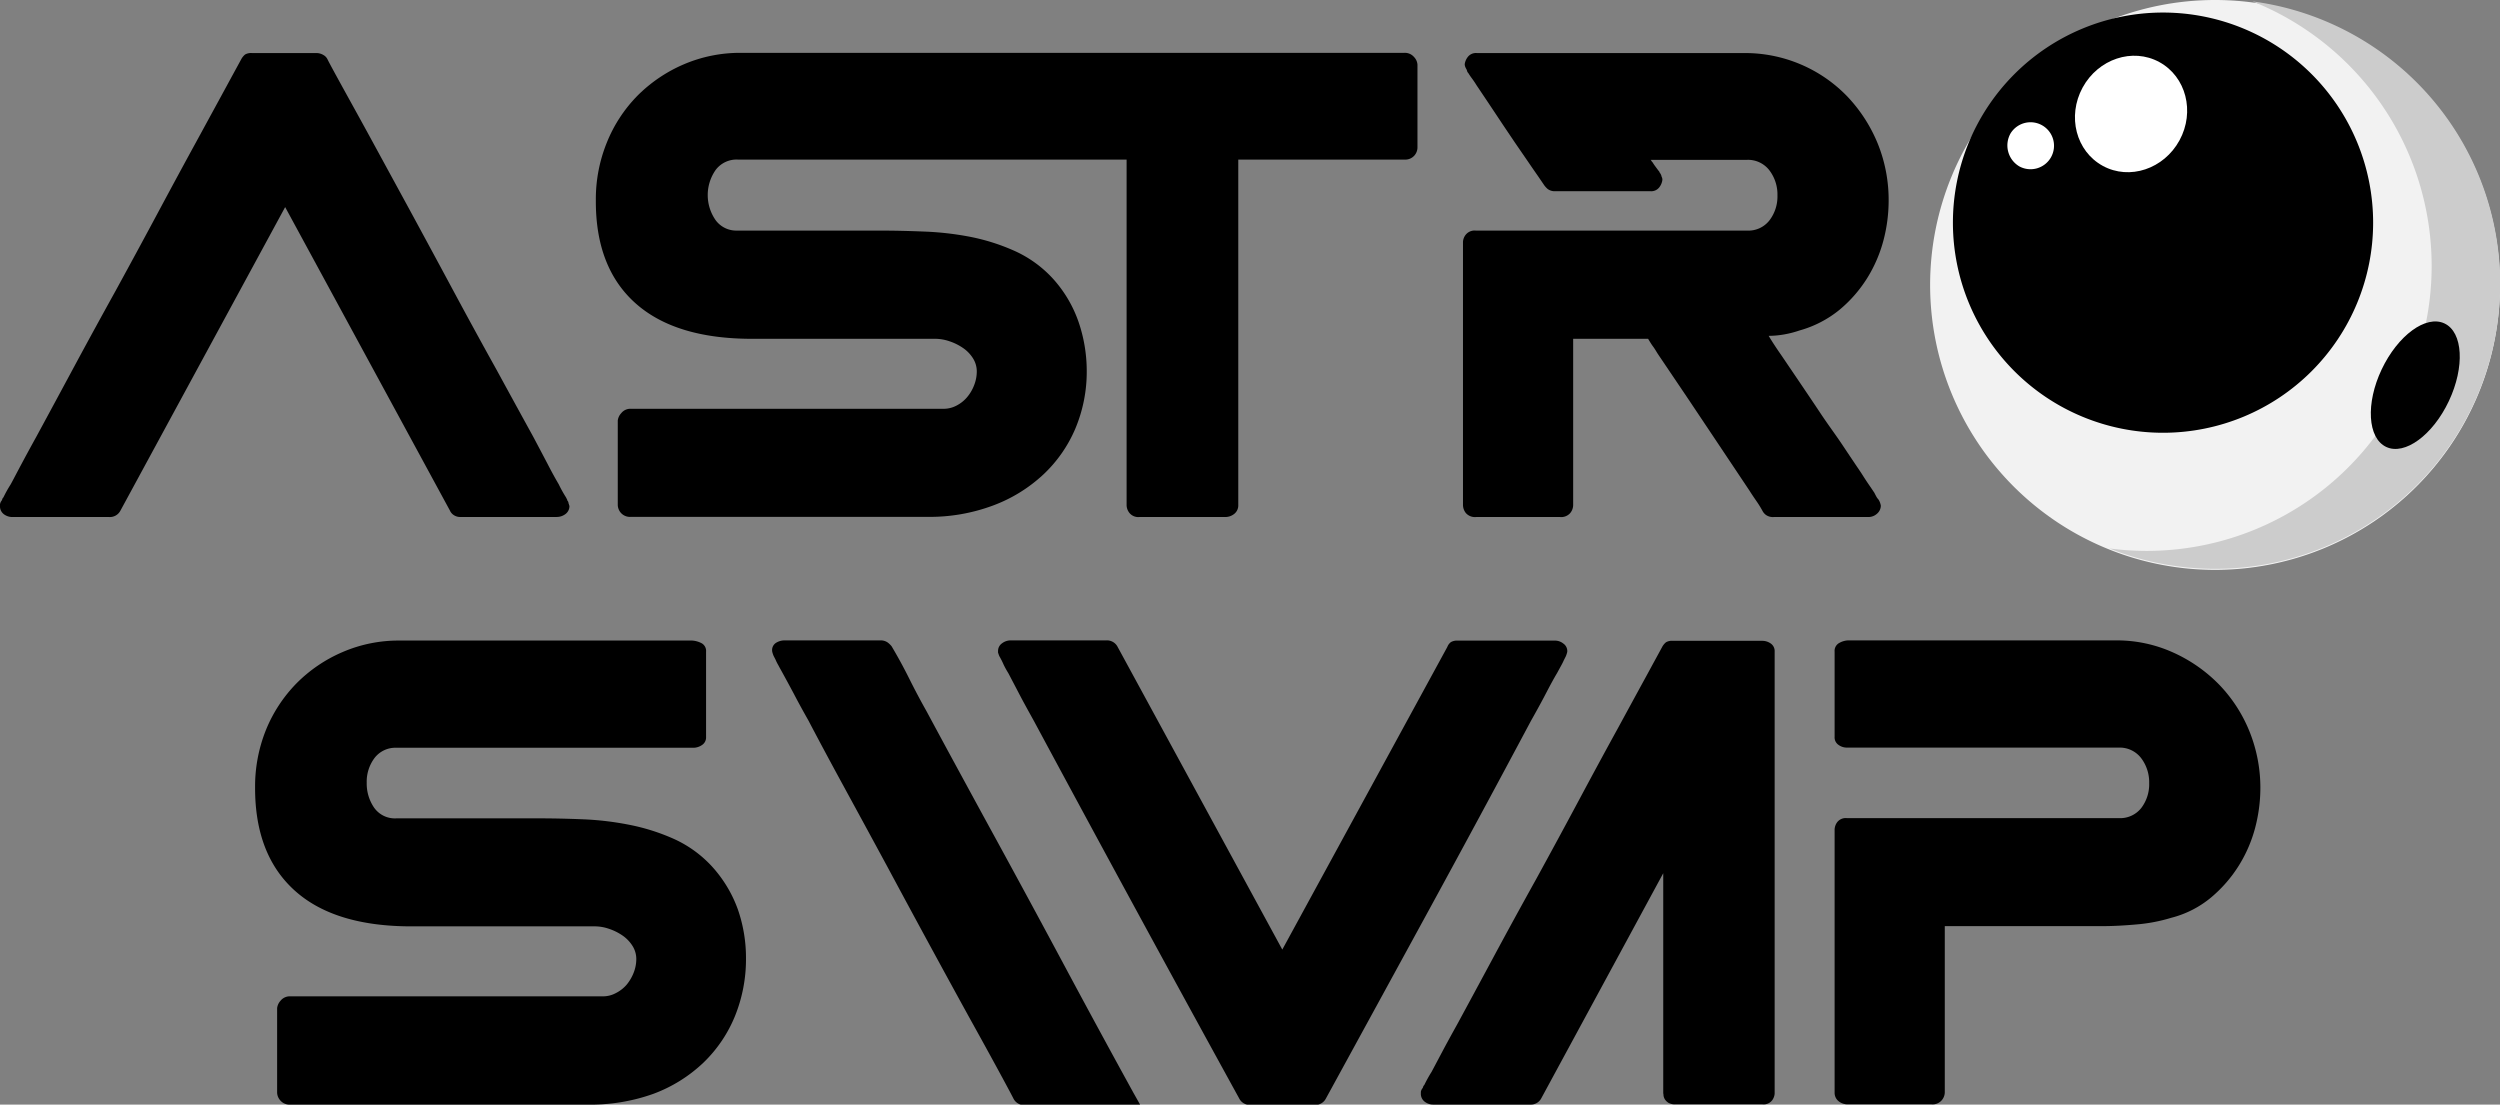 <svg id="Layer_1" data-name="Layer 1" xmlns="http://www.w3.org/2000/svg" viewBox="0 0 464.05 205.03">
  <rect x="0" y="0" width="464.05" height="205.03" fill="#808080" stroke="none"/>
  <defs>
    <style>
      .cls-1 {
        fill: #f2f2f2;
      }

      .cls-2 {
        fill: #ccc;
      }

      .cls-3 {
        fill: #fff;
      }
    </style>
  </defs>
  <path d="M21.07,119.34a1.57,1.57,0,0,1,.27-.63.66.66,0,0,0,.14-.28.78.78,0,0,1,.22-.36,23.76,23.76,0,0,1,1.37-2.45c.54-1,1.21-2.29,2-3.77s1.69-3.14,2.72-5q3-5.53,6.77-12.54T42.43,79.9q4.08-7.45,8-14.77t7.18-13.27l5.45-10c1.48-2.73,2.41-4.42,2.77-5.09a3,3,0,0,1,.73-.91,2.22,2.22,0,0,1,1.27-.27H79.78a2.52,2.52,0,0,1,1.32.36,1.8,1.8,0,0,1,.77.82c.36.73,1.29,2.44,2.77,5.13s3.32,6,5.5,10l7.23,13.27q3.94,7.26,7.95,14.72t7.9,14.45q3.82,7,6.82,12.45,1.45,2.73,2.64,5c.78,1.52,1.48,2.79,2.09,3.82a23.36,23.36,0,0,0,1.36,2.45l.18.36a.78.78,0,0,1,.09.28.48.48,0,0,1,.18.32.62.62,0,0,0,.1.31.38.38,0,0,0,.09.28,1.83,1.83,0,0,1-.73,1.54,2.7,2.7,0,0,1-1.64.55H106.59a2.13,2.13,0,0,1-1.32-.37,1.9,1.9,0,0,1-.68-.81L74,64.18,43.42,120.53a2.2,2.2,0,0,1-2.09,1.18H23.43a2.61,2.61,0,0,1-1.68-.55,1.84,1.84,0,0,1-.68-1.54Z" transform="translate(-21.07 -25.74)"/>
  <path d="M131.67,62.9a27.92,27.92,0,0,1,2.05-10.72,26.46,26.46,0,0,1,5.68-8.68A27.34,27.34,0,0,1,148,37.68a26.47,26.47,0,0,1,10.64-2.13H281.73a2.22,2.22,0,0,1,1.81.77,2.27,2.27,0,0,1,.64,1.41V53.18a2.3,2.3,0,0,1-.59,1.45,2.26,2.26,0,0,1-1.86.73H250.92v64.17a2,2,0,0,1-.74,1.59,2.67,2.67,0,0,1-1.73.59H232.57a2.12,2.12,0,0,1-1.83-.73,2.37,2.37,0,0,1-.55-1.45V55.36H158a4.84,4.84,0,0,0-4.1,1.94,8.13,8.13,0,0,0,0,9.3,4.74,4.74,0,0,0,4,1.94h26.31c2.6,0,5.38.06,8.32.18a55.91,55.91,0,0,1,8.74,1,38.21,38.21,0,0,1,8.23,2.64,21.8,21.8,0,0,1,6.92,5,23.32,23.32,0,0,1,4.87,8.19,28.16,28.16,0,0,1,1.5,9,27.28,27.28,0,0,1-2.09,10.69,25.1,25.1,0,0,1-6,8.61,27.94,27.94,0,0,1-9.32,5.73,33.62,33.62,0,0,1-12.18,2.1h-55a2.27,2.27,0,0,1-1.87-.73,2.32,2.32,0,0,1-.59-1.45V103.8a2.4,2.4,0,0,1,.64-1.36,2.15,2.15,0,0,1,1.82-.82h58a5.08,5.08,0,0,0,2.41-.59,6.4,6.4,0,0,0,1.95-1.54,7.61,7.61,0,0,0,1.32-2.23,7,7,0,0,0,.5-2.54,4.54,4.54,0,0,0-.73-2.51,6.47,6.47,0,0,0-1.86-1.9,9.86,9.86,0,0,0-2.5-1.23,8.16,8.16,0,0,0-2.54-.45H160.66Q146.4,88.63,139,82T131.67,62.9Z" transform="translate(-21.07 -25.74)"/>
  <path d="M293.17,69.27a2.12,2.12,0,0,1,1.82-.73h50.35a4.94,4.94,0,0,0,4.18-1.9A7.31,7.31,0,0,0,351,62a7.4,7.4,0,0,0-1.5-4.65,5,5,0,0,0-4.14-1.94h-17.9a1.1,1.1,0,0,1,.14.18,1,1,0,0,0,.22.28,9.47,9.47,0,0,0,.55.81l.54.73a.79.79,0,0,1,.23.37,1.64,1.64,0,0,1,.36.77,1.05,1.05,0,0,1,.14.59,2.78,2.78,0,0,1-.5,1.27,1.89,1.89,0,0,1-1.77.82H309.81a2.18,2.18,0,0,1-1.46-.41,4,4,0,0,1-.63-.68l-1.18-1.73c-.55-.79-1.19-1.71-1.91-2.77l-2.37-3.45c-.84-1.25-1.69-2.5-2.54-3.78l-2.45-3.68-2.1-3.13c-.3-.49-.59-.91-.86-1.28a11.92,11.92,0,0,1-.68-1,.89.89,0,0,1-.23-.37,1.74,1.74,0,0,0-.13-.36A2.53,2.53,0,0,1,293,38a2.12,2.12,0,0,1-.05-.32,2.74,2.74,0,0,1,.5-1.27,1.91,1.91,0,0,1,1.77-.82H344.8A26.35,26.35,0,0,1,364,43.68a28.2,28.2,0,0,1,5.64,8.77,27.92,27.92,0,0,1,2,10.64,29,29,0,0,1-.95,7.22,25.57,25.57,0,0,1-3,7,24.63,24.63,0,0,1-5.14,5.91,20.37,20.37,0,0,1-7.45,3.86,18.66,18.66,0,0,1-2.82.73,16.94,16.94,0,0,1-2.91.27q.92,1.55,2.37,3.63l3.45,5.09c1.27,1.88,2.58,3.82,3.91,5.82s2.73,3.86,4,5.77,2.42,3.62,3.45,5.14c.49.78.94,1.48,1.36,2.09s.79,1.15,1.1,1.63c.12.25.24.47.36.69a2.3,2.3,0,0,0,.36.49,2.88,2.88,0,0,1,.46,1.19,2,2,0,0,1-.68,1.45,2.37,2.37,0,0,1-1.69.64H350.34a2.25,2.25,0,0,1-1.45-.37,2.18,2.18,0,0,1-.64-.72,19.14,19.14,0,0,0-1.18-1.91c-.42-.61-.85-1.24-1.27-1.91q-2.91-4.36-5.77-8.64t-5.77-8.63l-5.46-8.09c-.3-.48-.6-1-.91-1.41s-.6-.92-.9-1.4H313.08v30.9a2.37,2.37,0,0,1-.55,1.45,2.22,2.22,0,0,1-1.9.73H295.08a2.25,2.25,0,0,1-1.91-.73,2.45,2.45,0,0,1-.54-1.46V70.63A2.32,2.32,0,0,1,293.17,69.27Z" transform="translate(-21.07 -25.74)"/>
  <path d="M68.42,172a28.15,28.15,0,0,1,2-10.73,26.72,26.72,0,0,1,5.68-8.68,27,27,0,0,1,8.55-5.81,26.22,26.22,0,0,1,10.63-2.14h54.26a4.32,4.32,0,0,1,1.59.41,1.64,1.64,0,0,1,1,1.68v15.81a1.67,1.67,0,0,1-.77,1.5,2.84,2.84,0,0,1-1.59.5H94.68a4.88,4.88,0,0,0-4.09,1.9,7.33,7.33,0,0,0-1.45,4.6,7.89,7.89,0,0,0,1.36,4.6,4.71,4.71,0,0,0,4.18,2H121c2.6,0,5.38.06,8.32.18a55.66,55.66,0,0,1,8.72,1.05,38.21,38.21,0,0,1,8.23,2.64,21.83,21.83,0,0,1,6.9,5,23.79,23.79,0,0,1,4.87,8.06,27.41,27.41,0,0,1,1.5,9,28.13,28.13,0,0,1-2.05,10.79,25.17,25.17,0,0,1-5.86,8.64,27.17,27.17,0,0,1-9.32,5.79A34.48,34.48,0,0,1,130,230.77H75A2.23,2.23,0,0,1,73.1,230a2.26,2.26,0,0,1-.59-1.45V212.86a2.47,2.47,0,0,1,.63-1.36,2.19,2.19,0,0,1,1.82-.82h58a5,5,0,0,0,2.4-.59,6.56,6.56,0,0,0,2-1.54,8.07,8.07,0,0,0,1.32-2.23,7,7,0,0,0,.5-2.54,4.57,4.57,0,0,0-.73-2.5,6.64,6.64,0,0,0-1.86-1.91,10,10,0,0,0-2.5-1.23,8.17,8.17,0,0,0-2.55-.45H97.41q-14.26,0-21.63-6.64T68.42,172Z" transform="translate(-21.07 -25.74)"/>
  <path d="M164.39,146.52a1.59,1.59,0,0,1,.73-1.46,3,3,0,0,1,1.63-.45h17.73a2.24,2.24,0,0,1,1.32.36,3.9,3.9,0,0,1,.77.73q1.73,2.91,3.27,6t3.18,6q3.18,5.91,6.32,11.68c2.09,3.84,4.19,7.71,6.31,11.58q6.56,12,12.91,23.86t12.9,23.77l1.28,2.27H211.29a2.18,2.18,0,0,1-2.09-1.18q-.55-1.09-2.77-5.18t-5.5-10q-3.27-5.94-7.23-13.22t-7.95-14.72Q181.66,179,177.84,172t-6.72-12.54q-1.55-2.73-2.73-5c-.79-1.48-1.49-2.77-2.09-3.86-.3-.55-.56-1-.77-1.41a8,8,0,0,1-.5-1l-.37-.72a6.19,6.19,0,0,1-.22-.64A1.31,1.31,0,0,1,164.39,146.52Zm42.17,1c-.12-.3-.19-.52-.23-.64a1.16,1.16,0,0,1,0-.27,1.7,1.7,0,0,1,.73-1.45,2.61,2.61,0,0,1,1.63-.55h17.72a2.21,2.21,0,0,1,2.1,1.18L259.09,202l30.63-56.17a2,2,0,0,1,.68-.91,2.29,2.29,0,0,1,1.23-.27h18.09a2.48,2.48,0,0,1,1.54.55,1.7,1.7,0,0,1,.73,1.45,1.31,1.31,0,0,1-.05.27,5.46,5.46,0,0,1-.22.64l-.37.73a10.48,10.48,0,0,1-.5,1l-.77,1.41c-.6,1-1.3,2.3-2.09,3.82s-1.7,3.18-2.73,5q-9.45,17.73-18.95,35.13t-19.13,35a2.18,2.18,0,0,1-2.09,1.18h-11.9a2.18,2.18,0,0,1-2.09-1.18q-9.65-17.55-19.14-35t-19-35.13c-1-1.81-1.93-3.48-2.72-5s-1.46-2.79-2-3.82a17.4,17.4,0,0,1-.86-1.55C207.15,148.61,206.87,148.06,206.56,147.52Z" transform="translate(-21.07 -25.74)"/>
  <path d="M284.81,228.41a1.46,1.46,0,0,1,.28-.64.57.57,0,0,0,.13-.27.89.89,0,0,1,.23-.37,25.24,25.24,0,0,1,1.36-2.45l2-3.77q1.19-2.24,2.73-5,3-5.53,6.77-12.54T306.17,189q4.09-7.46,8-14.77t7.19-13.27q3.23-5.94,5.45-10c1.48-2.73,2.41-4.42,2.77-5.09a2.86,2.86,0,0,1,.73-.91,2.19,2.19,0,0,1,1.27-.27h16.63a2.72,2.72,0,0,1,1.55.5,1.7,1.7,0,0,1,.72,1.5v82.07A2.38,2.38,0,0,1,350,230a2,2,0,0,1-1.77.73H332.07a2.5,2.5,0,0,1-1.27-.27,2.11,2.11,0,0,1-.68-.64,1.81,1.81,0,0,1-.27-.73c0-.24-.05-.39-.05-.45V187.83l-22.63,41.76a2.18,2.18,0,0,1-2.09,1.18h-17.9a2.55,2.55,0,0,1-1.68-.55,1.84,1.84,0,0,1-.69-1.54Zm76.8-48.72a2.46,2.46,0,0,1,.5-1.36,2,2,0,0,1,1.77-.73h50.45a5,5,0,0,0,4.18-1.85A7.28,7.28,0,0,0,420,171.1a7.4,7.4,0,0,0-1.5-4.65,5,5,0,0,0-4.13-1.94H363.88a2.62,2.62,0,0,1-1.54-.5,1.68,1.68,0,0,1-.73-1.5V146.7a1.67,1.67,0,0,1,.91-1.64,3.64,3.64,0,0,1,1.55-.45h49.71a25.32,25.32,0,0,1,10.63,2.23,27.93,27.93,0,0,1,8.55,5.95,27.12,27.12,0,0,1,5.68,8.77,28,28,0,0,1,2,10.59,29.25,29.25,0,0,1-.95,7.18,25.55,25.55,0,0,1-3,7,25,25,0,0,1-5.14,5.95,18.77,18.77,0,0,1-7.45,3.82,30.38,30.38,0,0,1-6.41,1.23c-2.33.21-4.47.32-6.4.32H382.06v30.9a2.32,2.32,0,0,1-.59,1.45,2.23,2.23,0,0,1-1.86.73H364.07a2.67,2.67,0,0,1-1.73-.59,2,2,0,0,1-.73-1.6Z" transform="translate(-21.07 -25.74)"/>
  <g>
    <path class="cls-1" d="M379.34,78.63a52.89,52.89,0,1,1,52.89,52.89A52.89,52.89,0,0,1,379.34,78.63Z" transform="translate(-21.07 -25.74)"/>
    <path class="cls-2" d="M419.56,128A52.89,52.89,0,0,0,439.18,26a52.89,52.89,0,1,1-26.57,101.54A53.14,53.14,0,0,0,419.56,128Z" transform="translate(-21.07 -25.74)"/>
    <path d="M464,108.7c3.43,1.62,8.65-2.19,11.63-8.52s2.63-12.77-.81-14.4S466.15,88,463.16,94.3,460.54,107.07,464,108.7Z" transform="translate(-21.07 -25.74)"/>
    <path d="M383.57,67.07a39,39,0,1,1,39,39A39,39,0,0,1,383.57,67.07Z" transform="translate(-21.07 -25.74)"/>
    <path class="cls-3" d="M407.64,42c2.9-5.32,9.27-7.45,14.24-4.74s6.65,9.21,3.75,14.53-9.28,7.45-14.24,4.74S404.74,47.35,407.64,42Z" transform="translate(-21.07 -25.74)"/>
    <path class="cls-3" d="M394.3,50.45a4.36,4.36,0,1,1,1.59,6.17A4.52,4.52,0,0,1,394.3,50.45Z" transform="translate(-21.07 -25.74)"/>
  </g>
</svg>
